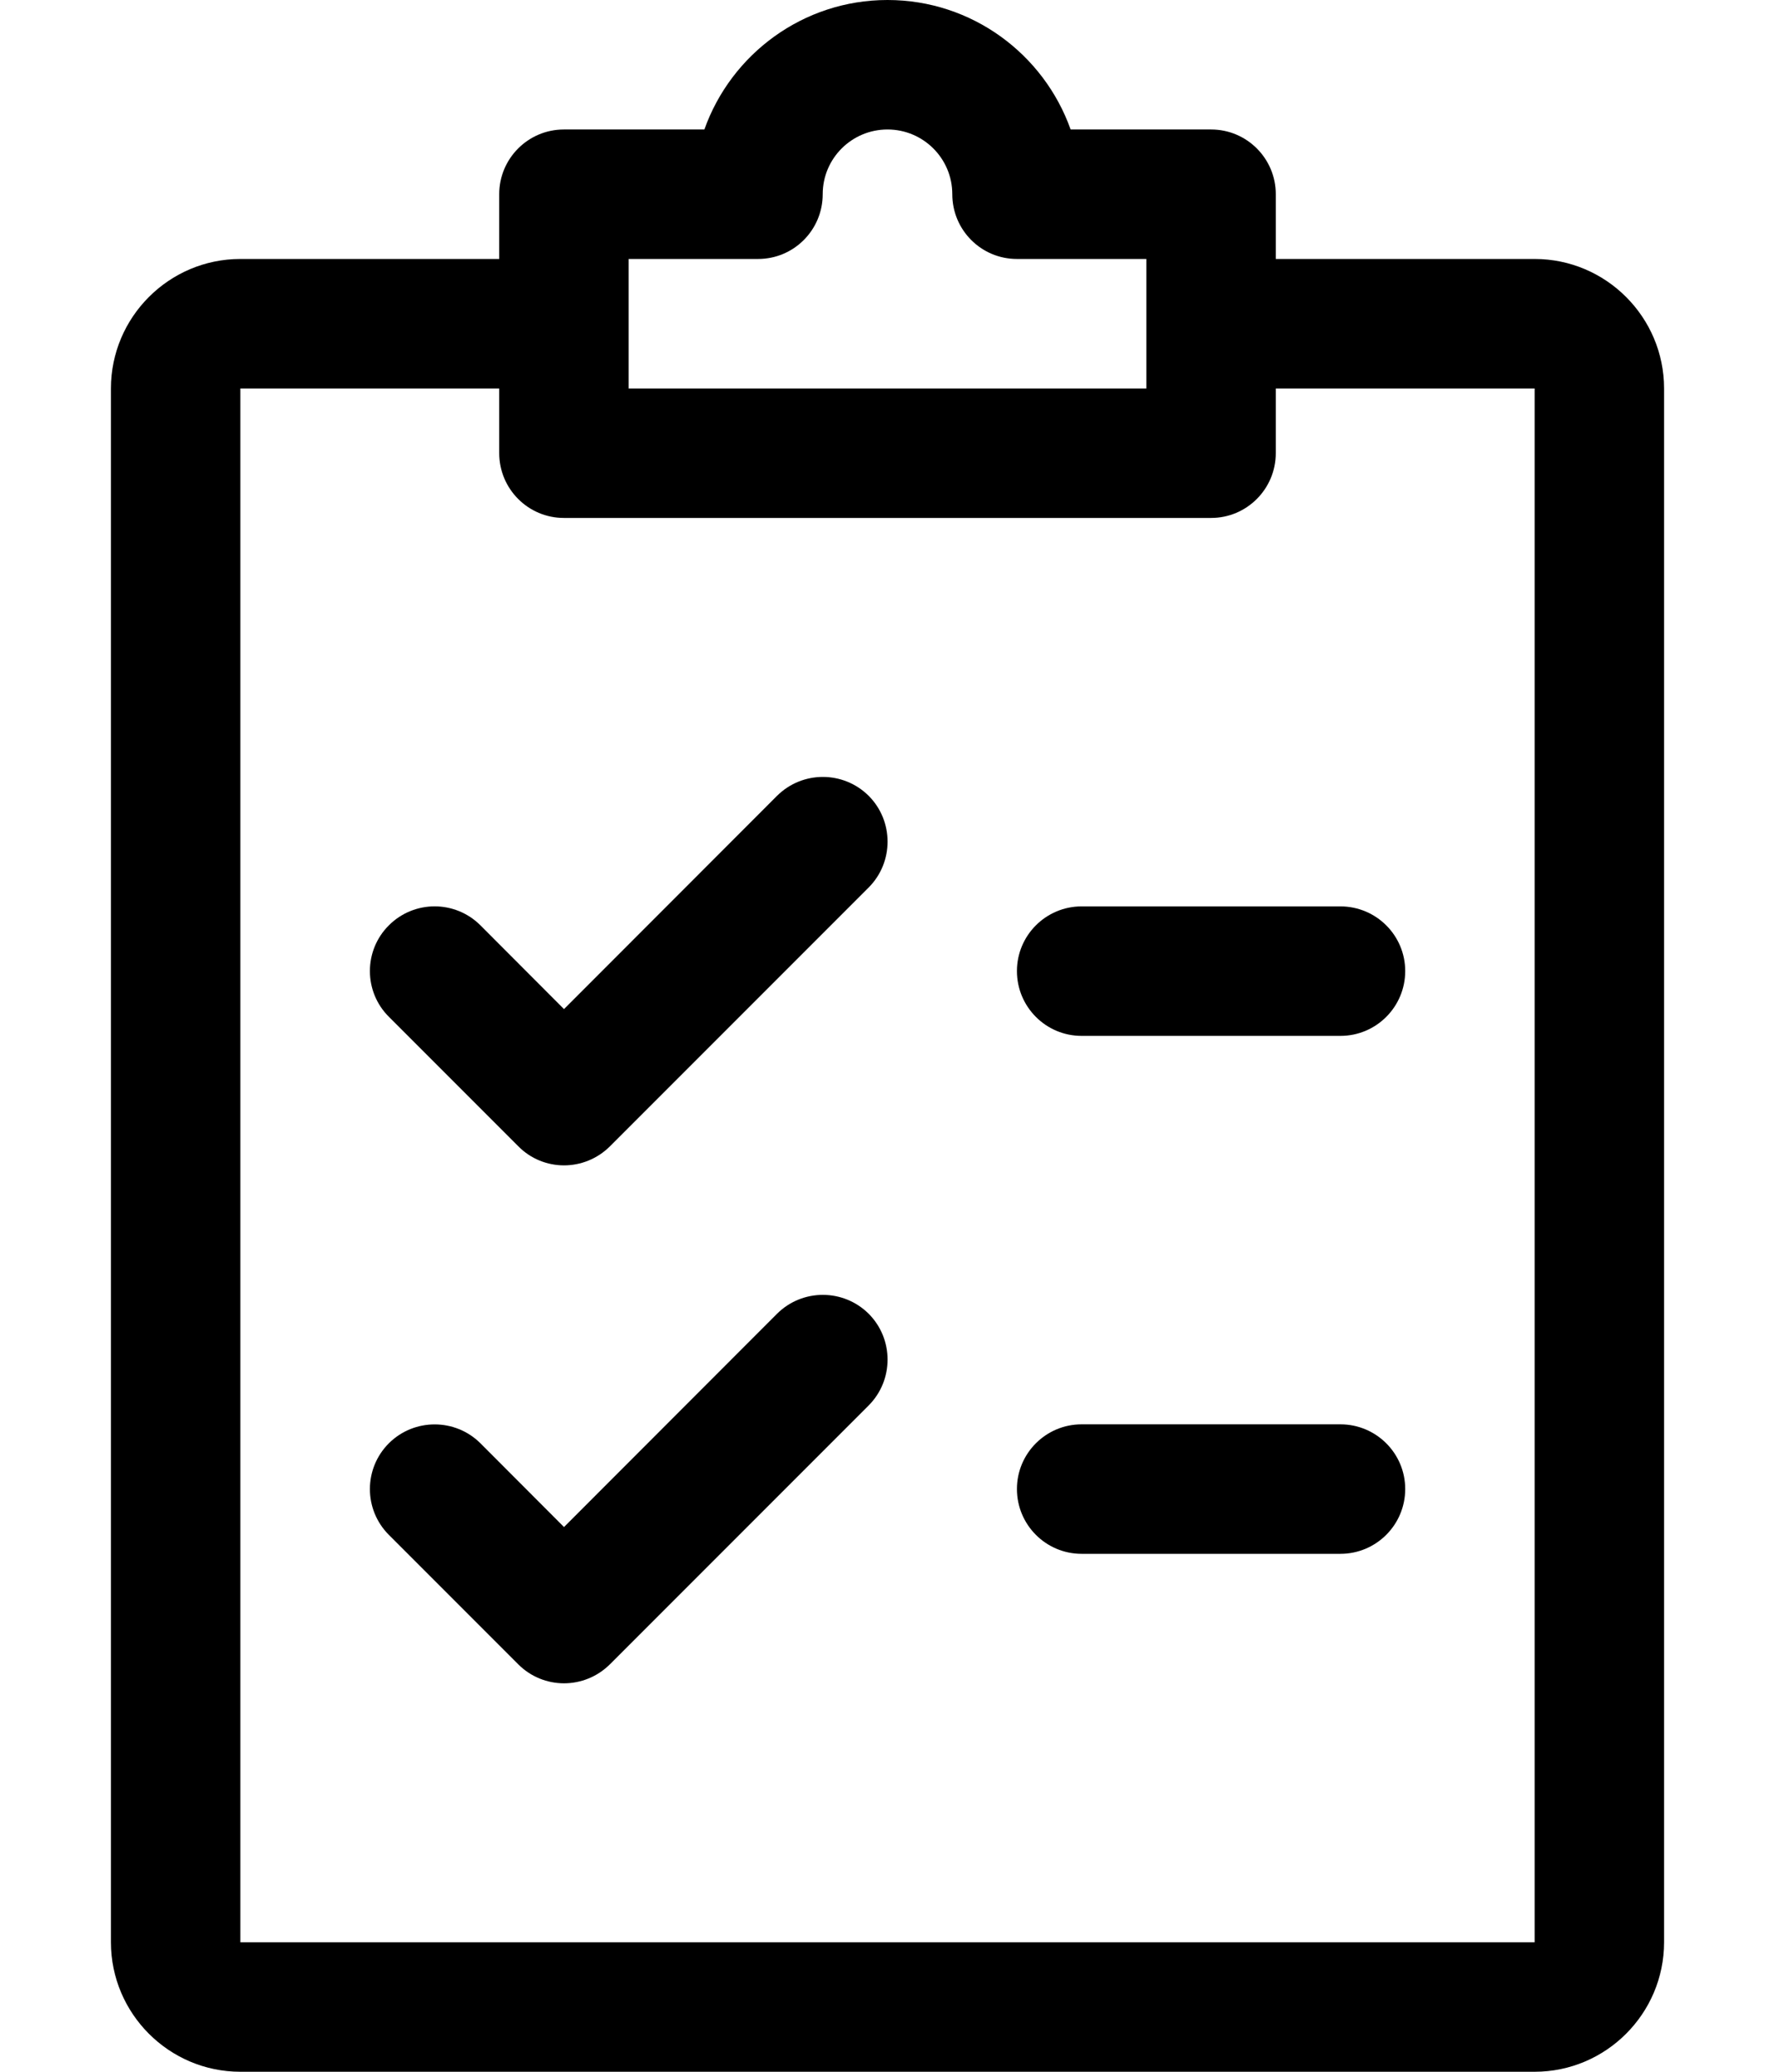 <svg width="12" height="14" viewBox="0 0 12 14" fill="none" xmlns="http://www.w3.org/2000/svg">
<path d="M5.873 5.378C5.702 5.208 5.425 5.207 5.253 5.378L3.813 6.819L3.248 6.253C3.077 6.082 2.8 6.082 2.629 6.253C2.458 6.423 2.458 6.701 2.629 6.871L3.504 7.746C3.589 7.832 3.701 7.875 3.813 7.875C3.925 7.875 4.037 7.832 4.123 7.747L5.873 5.997C6.043 5.826 6.043 5.549 5.873 5.378Z" fill="black"/>
<path d="M5.873 8.878C5.702 8.708 5.425 8.707 5.253 8.878L3.813 10.319L3.248 9.753C3.077 9.583 2.8 9.583 2.629 9.753C2.458 9.924 2.458 10.201 2.629 10.372L3.504 11.247C3.589 11.332 3.701 11.375 3.813 11.375C3.925 11.375 4.037 11.332 4.123 11.247L5.873 9.497C6.043 9.326 6.043 9.049 5.873 8.878Z" fill="black"/>
<path d="M9.062 6.125H7.312C7.071 6.125 6.875 6.321 6.875 6.562C6.875 6.804 7.071 7 7.312 7H9.062C9.304 7 9.5 6.804 9.5 6.562C9.5 6.321 9.304 6.125 9.062 6.125Z" fill="black"/>
<path d="M9.062 9.625H7.312C7.071 9.625 6.875 9.821 6.875 10.062C6.875 10.304 7.071 10.5 7.312 10.5H9.062C9.304 10.5 9.5 10.304 9.5 10.062C9.5 9.821 9.304 9.625 9.062 9.625Z" fill="black"/>
<path d="M10.375 1.75H8.625V1.312C8.625 1.071 8.429 0.875 8.188 0.875H7.238C7.057 0.366 6.571 0 6 0C5.429 0 4.943 0.366 4.762 0.875H3.812C3.571 0.875 3.375 1.071 3.375 1.312V1.75H1.625C1.143 1.75 0.75 2.143 0.75 2.625V13.125C0.75 13.607 1.143 14 1.625 14H10.375C10.857 14 11.25 13.607 11.25 13.125V2.625C11.25 2.143 10.857 1.75 10.375 1.75ZM4.25 1.75H5.125C5.367 1.75 5.562 1.554 5.562 1.312C5.562 1.071 5.758 0.875 6 0.875C6.242 0.875 6.438 1.071 6.438 1.312C6.438 1.554 6.633 1.75 6.875 1.75H7.75V2.625H4.25V1.75ZM10.375 13.125H1.625V2.625H3.375V3.062C3.375 3.304 3.571 3.5 3.812 3.5H8.188C8.429 3.5 8.625 3.304 8.625 3.062V2.625H10.375V13.125Z" fill="black"/>
</svg>
